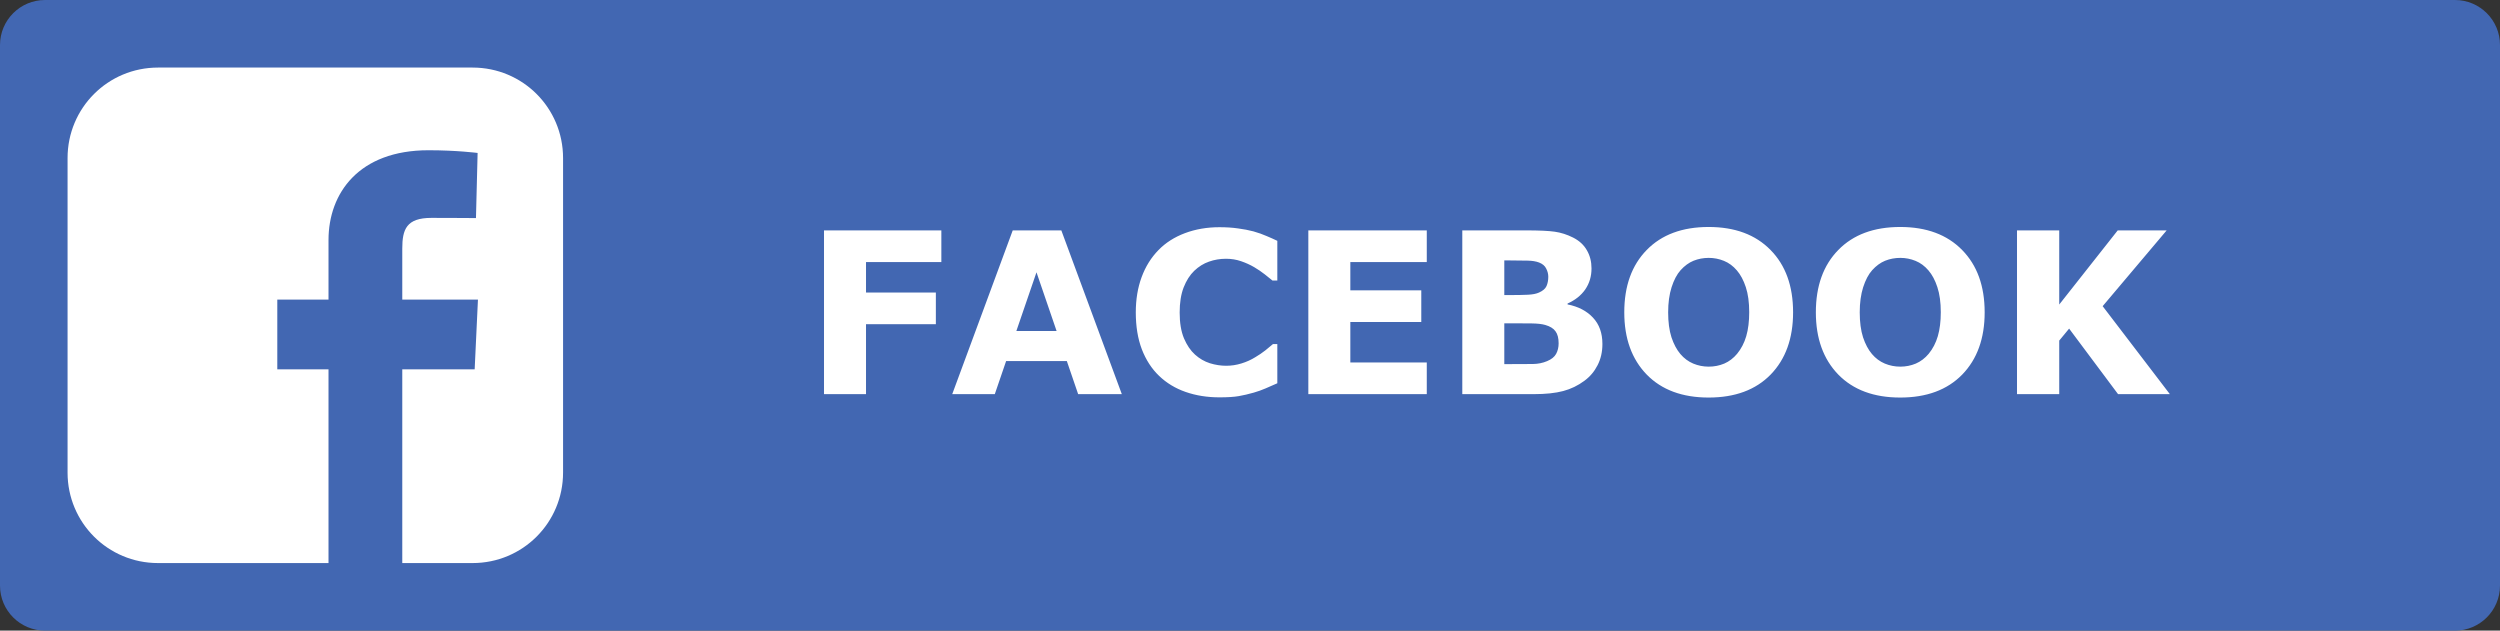 <svg width="111" height="28" viewBox="0 0 111 28" fill="none" xmlns="http://www.w3.org/2000/svg">
<rect x="0" y="0" width="111" height="28" fill="#333333" stroke="none"/>
<path d="M109 0H2C0.895 0 0 0.895 0 2V26C0 27.105 0.895 28 2 28H109C110.105 28 111 27.105 111 26V2C111 0.895 110.105 0 109 0Z" fill="#4267B2"/>
<path d="M41.796 11.636H38.451V12.988H41.552V14.395H38.451V17.5H36.586V10.229H41.796V11.636ZM49.809 17.5H47.87L47.367 16.03H44.672L44.169 17.5H42.279L44.965 10.229H47.123L49.809 17.5ZM46.913 14.697L46.02 12.09L45.126 14.697H46.913ZM54.14 17.642C53.599 17.642 53.1 17.562 52.641 17.402C52.185 17.243 51.793 17.005 51.464 16.689C51.135 16.374 50.88 15.98 50.697 15.508C50.518 15.036 50.429 14.491 50.429 13.872C50.429 13.296 50.515 12.773 50.688 12.305C50.86 11.836 51.111 11.434 51.44 11.099C51.755 10.776 52.146 10.527 52.611 10.352C53.08 10.176 53.591 10.088 54.145 10.088C54.45 10.088 54.726 10.106 54.97 10.142C55.217 10.174 55.445 10.218 55.653 10.273C55.871 10.335 56.068 10.405 56.244 10.483C56.423 10.558 56.579 10.628 56.713 10.693V12.456H56.498C56.407 12.378 56.291 12.285 56.151 12.178C56.015 12.07 55.858 11.964 55.683 11.86C55.504 11.756 55.31 11.668 55.102 11.597C54.893 11.525 54.67 11.489 54.433 11.489C54.169 11.489 53.918 11.532 53.681 11.616C53.443 11.698 53.223 11.834 53.022 12.026C52.829 12.212 52.673 12.458 52.553 12.764C52.435 13.07 52.377 13.441 52.377 13.877C52.377 14.333 52.44 14.713 52.567 15.02C52.698 15.325 52.86 15.566 53.056 15.742C53.254 15.921 53.476 16.05 53.72 16.128C53.964 16.203 54.205 16.24 54.442 16.24C54.67 16.24 54.895 16.206 55.116 16.138C55.341 16.069 55.547 15.977 55.736 15.859C55.896 15.765 56.044 15.664 56.181 15.557C56.317 15.449 56.43 15.356 56.518 15.278H56.713V17.017C56.531 17.098 56.356 17.174 56.19 17.246C56.024 17.318 55.85 17.38 55.668 17.432C55.43 17.5 55.207 17.552 54.999 17.588C54.791 17.624 54.504 17.642 54.14 17.642ZM63.349 17.5H58.09V10.229H63.349V11.636H59.955V12.891H63.105V14.297H59.955V16.094H63.349V17.5ZM71.147 15.273C71.147 15.625 71.075 15.939 70.932 16.216C70.792 16.492 70.598 16.722 70.351 16.904C70.064 17.119 69.748 17.272 69.403 17.363C69.061 17.454 68.627 17.5 68.1 17.5H64.926V10.229H67.748C68.334 10.229 68.762 10.249 69.032 10.288C69.306 10.327 69.576 10.413 69.843 10.547C70.12 10.687 70.325 10.876 70.458 11.113C70.595 11.348 70.663 11.616 70.663 11.919C70.663 12.271 70.57 12.581 70.385 12.852C70.199 13.118 69.937 13.327 69.599 13.477V13.516C70.074 13.61 70.45 13.805 70.727 14.102C71.007 14.398 71.147 14.788 71.147 15.273ZM68.744 12.285C68.744 12.165 68.713 12.044 68.651 11.924C68.593 11.803 68.487 11.714 68.334 11.655C68.197 11.603 68.026 11.575 67.821 11.572C67.62 11.566 67.335 11.562 66.967 11.562H66.791V13.101H67.084C67.38 13.101 67.632 13.096 67.841 13.086C68.049 13.076 68.213 13.044 68.334 12.988C68.503 12.913 68.614 12.817 68.666 12.7C68.718 12.58 68.744 12.441 68.744 12.285ZM69.203 15.244C69.203 15.013 69.158 14.836 69.066 14.712C68.978 14.585 68.827 14.491 68.612 14.429C68.466 14.386 68.264 14.364 68.007 14.36C67.75 14.357 67.481 14.355 67.201 14.355H66.791V16.167H66.928C67.455 16.167 67.833 16.165 68.061 16.162C68.288 16.159 68.498 16.116 68.69 16.035C68.886 15.954 69.019 15.846 69.091 15.713C69.166 15.576 69.203 15.42 69.203 15.244ZM79.613 13.867C79.613 15.026 79.281 15.947 78.617 16.631C77.953 17.311 77.035 17.651 75.863 17.651C74.695 17.651 73.778 17.311 73.114 16.631C72.45 15.947 72.118 15.026 72.118 13.867C72.118 12.699 72.45 11.776 73.114 11.099C73.778 10.418 74.695 10.078 75.863 10.078C77.029 10.078 77.945 10.418 78.612 11.099C79.28 11.776 79.613 12.699 79.613 13.867ZM77.128 15.708C77.31 15.487 77.445 15.226 77.533 14.927C77.621 14.624 77.665 14.269 77.665 13.862C77.665 13.426 77.615 13.055 77.514 12.749C77.413 12.443 77.281 12.196 77.118 12.007C76.952 11.812 76.76 11.67 76.542 11.582C76.327 11.494 76.103 11.45 75.868 11.45C75.63 11.45 75.406 11.492 75.194 11.577C74.986 11.662 74.794 11.802 74.618 11.997C74.455 12.179 74.322 12.432 74.218 12.754C74.117 13.073 74.066 13.444 74.066 13.867C74.066 14.3 74.115 14.67 74.213 14.976C74.314 15.278 74.446 15.526 74.608 15.718C74.771 15.91 74.962 16.051 75.18 16.143C75.398 16.234 75.627 16.279 75.868 16.279C76.109 16.279 76.338 16.234 76.557 16.143C76.775 16.048 76.965 15.903 77.128 15.708ZM88.119 13.867C88.119 15.026 87.787 15.947 87.123 16.631C86.459 17.311 85.541 17.651 84.369 17.651C83.201 17.651 82.284 17.311 81.62 16.631C80.956 15.947 80.624 15.026 80.624 13.867C80.624 12.699 80.956 11.776 81.62 11.099C82.284 10.418 83.201 10.078 84.369 10.078C85.534 10.078 86.451 10.418 87.118 11.099C87.785 11.776 88.119 12.699 88.119 13.867ZM85.634 15.708C85.816 15.487 85.951 15.226 86.039 14.927C86.127 14.624 86.171 14.269 86.171 13.862C86.171 13.426 86.12 13.055 86.019 12.749C85.919 12.443 85.787 12.196 85.624 12.007C85.458 11.812 85.266 11.67 85.048 11.582C84.833 11.494 84.608 11.45 84.374 11.45C84.136 11.45 83.912 11.492 83.7 11.577C83.492 11.662 83.3 11.802 83.124 11.997C82.961 12.179 82.828 12.432 82.724 12.754C82.623 13.073 82.572 13.444 82.572 13.867C82.572 14.3 82.621 14.67 82.719 14.976C82.82 15.278 82.951 15.526 83.114 15.718C83.277 15.91 83.467 16.051 83.686 16.143C83.904 16.234 84.133 16.279 84.374 16.279C84.615 16.279 84.844 16.234 85.062 16.143C85.281 16.048 85.471 15.903 85.634 15.708ZM96.342 17.5H94.042L91.869 14.59L91.43 15.122V17.5H89.555V10.229H91.43V13.521L94.027 10.229H96.2L93.358 13.594L96.342 17.5Z" fill="white"/>
<path d="M7.017 3C4.792 3 3 4.792 3 7.017V20.983C3 23.208 4.792 25 7.017 25H14.586V16.399H12.312V13.303H14.586V10.657C14.586 8.579 15.93 6.671 19.026 6.671C20.279 6.671 21.206 6.791 21.206 6.791L21.133 9.683C21.133 9.683 20.188 9.674 19.156 9.674C18.04 9.674 17.861 10.188 17.861 11.042V13.303H21.221L21.075 16.399H17.861V25H20.983C23.208 25 25 23.208 25 20.983V7.017C25 4.792 23.208 3 20.983 3H7.017L7.017 3Z" fill="white"/>
</svg>
